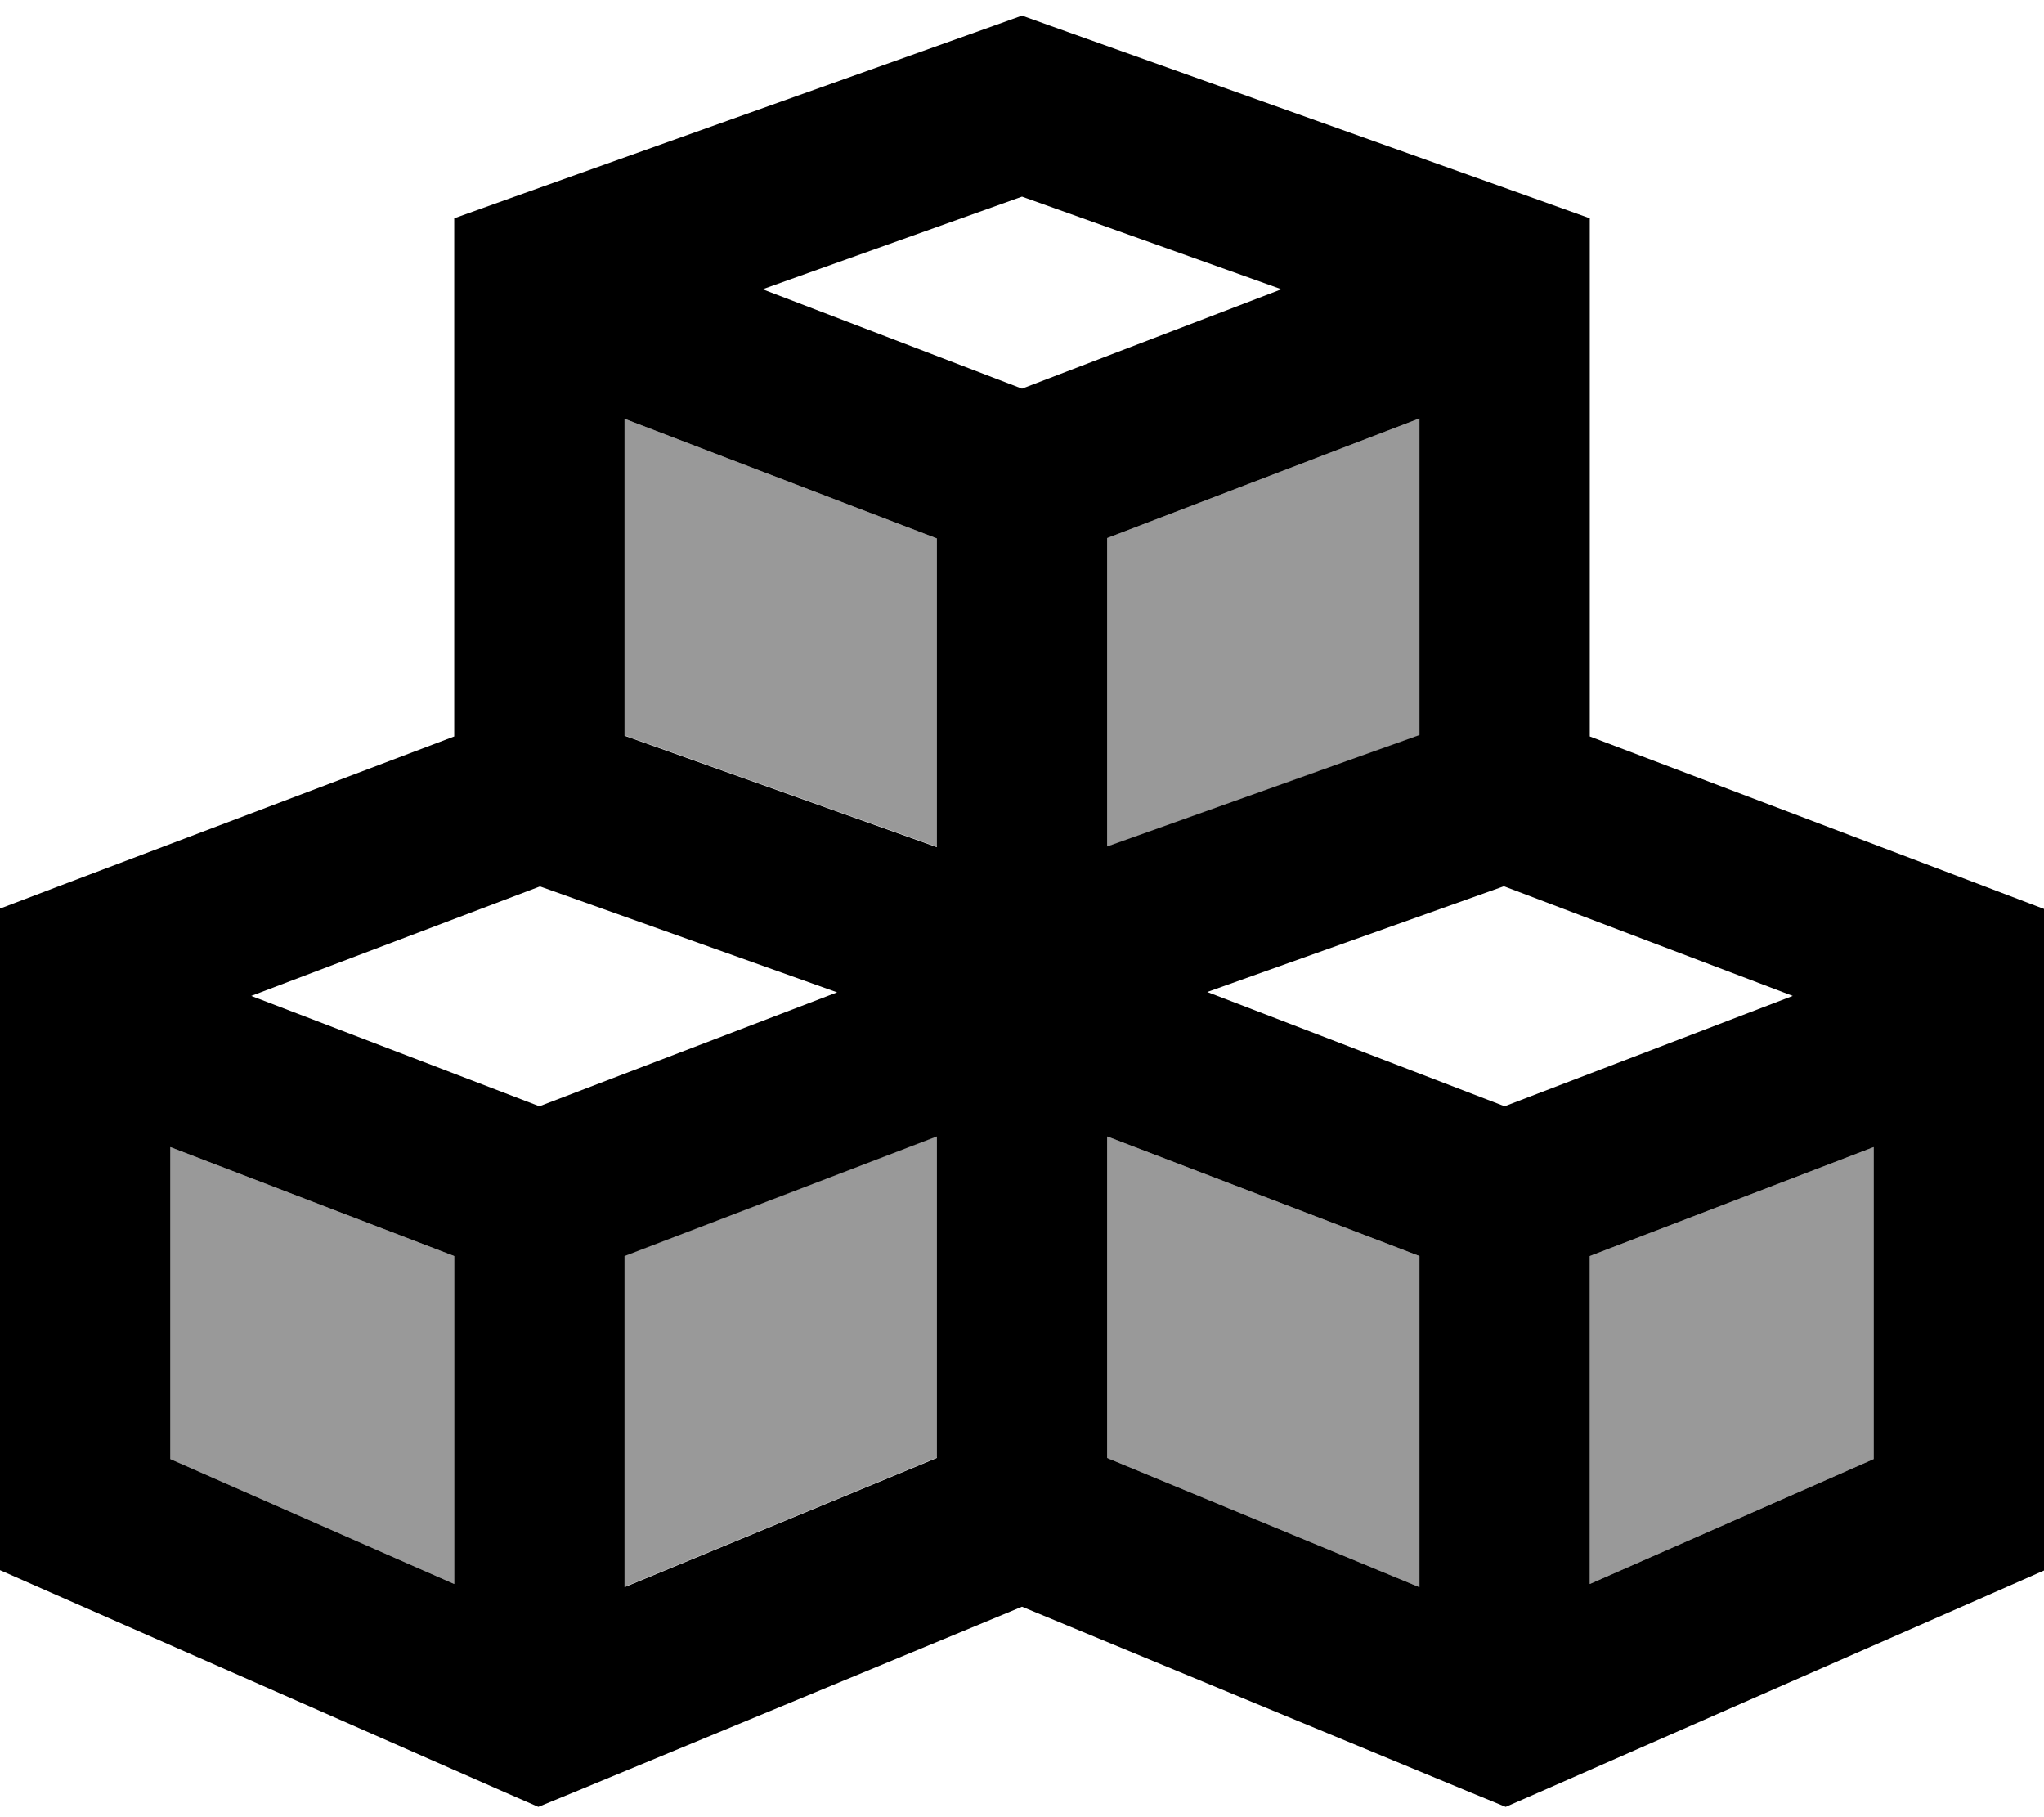 <svg xmlns="http://www.w3.org/2000/svg" viewBox="0 0 576 512"><!--! Font Awesome Pro 6.7.1 by @fontawesome - https://fontawesome.com License - https://fontawesome.com/license (Commercial License) Copyright 2024 Fonticons, Inc. --><defs><style>.fa-secondary{opacity:.4}</style></defs><path class="fa-secondary" d="M48 323.2l0 87.9 80 35.2 0-92.4L48 323.2zM176 117.9l0 89.3 88 31.4 0-86.9-88-33.7zm0 235.9l0 93.3 88-36.4 0-90.6-88 33.7zM312 151.7l0 86.9 88-31.4 0-89.3-88 33.7zm0 168.5l0 90.6 88 36.4 0-93.3-88-33.7zm136 33.7l0 92.4 80-35.2 0-87.9-80 30.7z"/><path class="fa-primary" d="M288 4.4l8.1 2.9 136 48.5L448 61.5l0 16.9 0 129.1 112.5 42.7 15.5 5.9 0 16.6 0 154.1 0 15.7-14.3 6.3L433.7 505l-9.4 4.1-9.5-3.9L288 452.7 161.2 505.2l-9.5 3.9-9.4-4.1-128-56.3L0 442.4l0-15.7L0 272.6l0-16.6 15.5-5.9L128 207.5l0-129.1 0-16.9 15.9-5.7 136-48.5L288 4.4zM400 117.9l-88 33.7 0 86.9 88-31.4 0-89.3zM264 151.7l-88-33.7 0 89.3 88 31.4 0-86.9zm48 259.1l88 36.4 0-93.3-88-33.7 0 90.6zm136 35.5l80-35.2 0-87.9-80 30.7 0 92.4zM264 320.2l-88 33.7 0 93.3 88-36.4 0-90.6zM48 411.1l80 35.2 0-92.4L48 323.2l0 87.9zM288 55.4L214.9 81.5l73.1 28 73.1-28L288 55.4zM152.3 249.7L70.8 280.6 152 311.7l83.9-32.1-83.6-29.8zm352.9 30.9l-81.4-30.9-83.6 29.8L424 311.7l81.2-31.1z"/></svg>